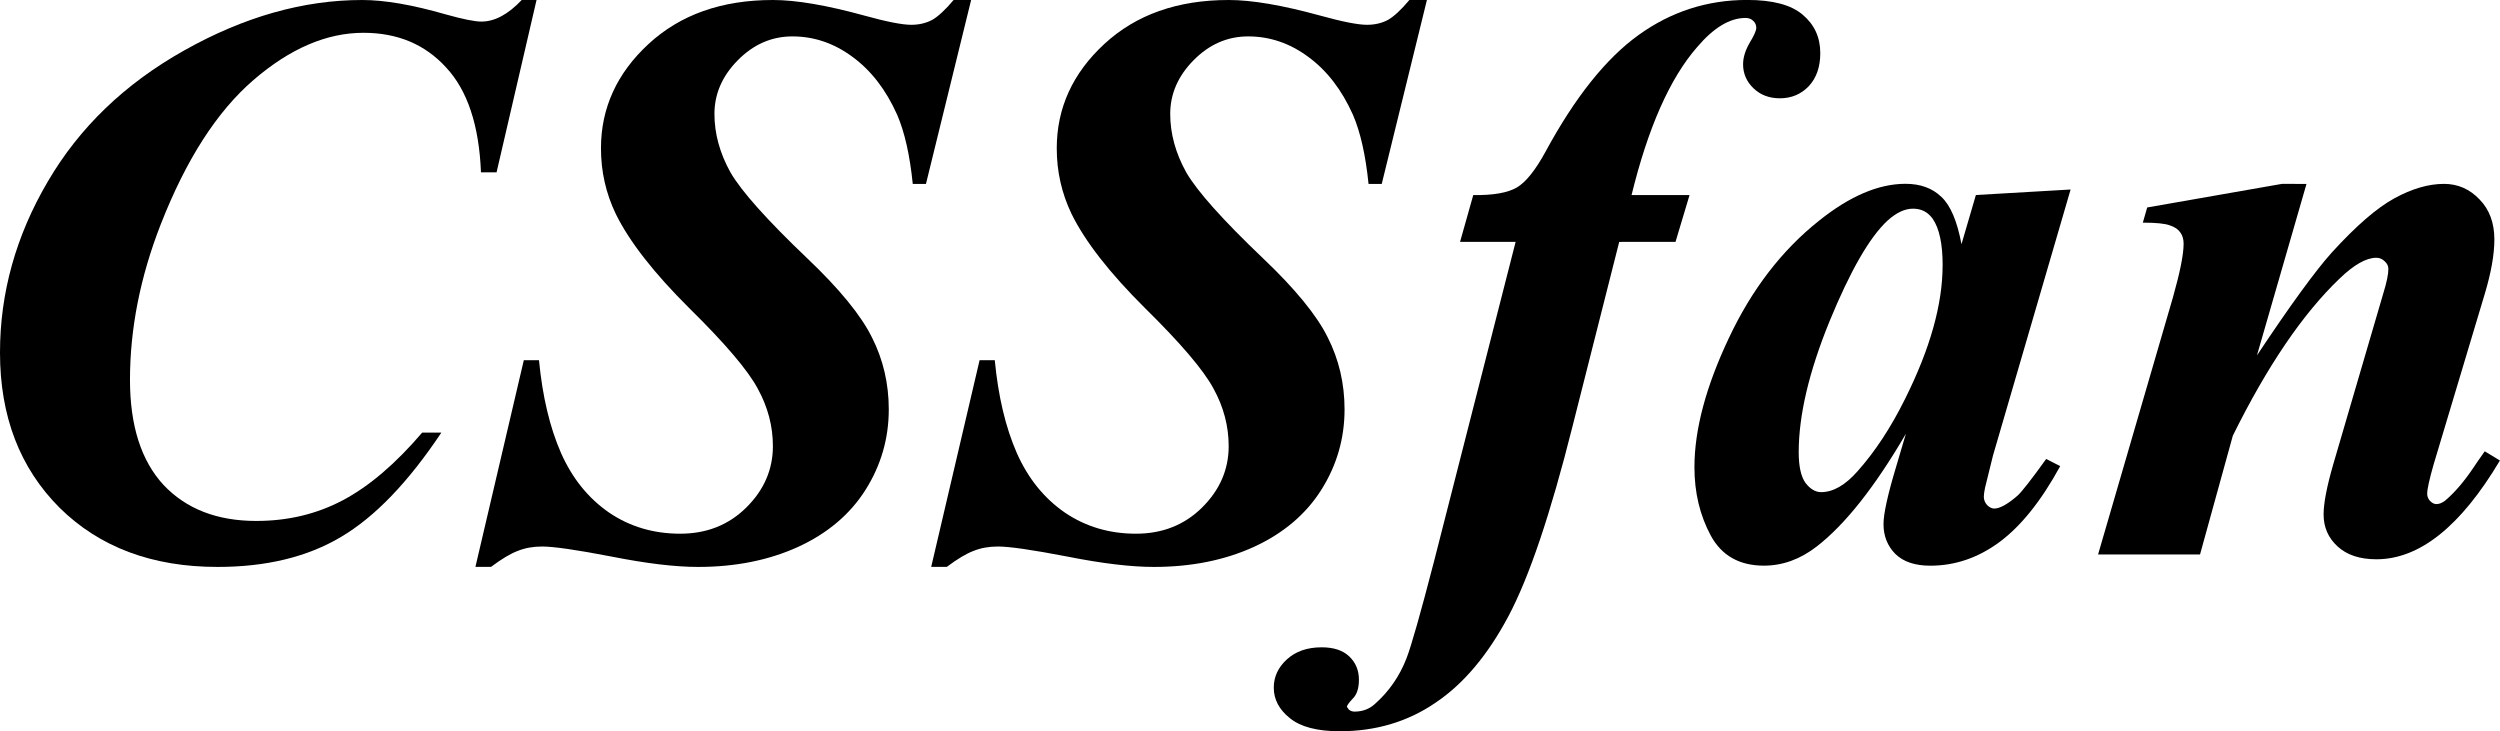 <?xml version="1.0" encoding="UTF-8" standalone="no"?>
<!-- Created with Inkscape (http://www.inkscape.org/) -->

<svg
   xmlns:dc="http://purl.org/dc/elements/1.1/"
   xmlns:cc="http://creativecommons.org/ns#"
   xmlns:rdf="http://www.w3.org/1999/02/22-rdf-syntax-ns#"
   xmlns:svg="http://www.w3.org/2000/svg"
   xmlns="http://www.w3.org/2000/svg"
   xmlns:sodipodi="http://sodipodi.sourceforge.net/DTD/sodipodi-0.dtd"
   xmlns:inkscape="http://www.inkscape.org/namespaces/inkscape"
   width="219.832"
   height="64.301"
   viewBox="0 0 58.164 17.013"
   version="1.1"
   id="svg8"
   inkscape:version="0.92.3 (unknown)"
   sodipodi:docname="logo.svg">
  <defs
     id="defs2" />
  <sodipodi:namedview
     id="base"
     pagecolor="#ffffff"
     bordercolor="#666666"
     borderopacity="1.0"
     inkscape:pageopacity="0.0"
     inkscape:pageshadow="2"
     inkscape:zoom="0.98994949"
     inkscape:cx="374.10026"
     inkscape:cy="204.2684"
     inkscape:document-units="px"
     inkscape:current-layer="layer1"
     showgrid="false"
     units="px"
     inkscape:window-width="1268"
     inkscape:window-height="732"
     inkscape:window-x="0"
     inkscape:window-y="0"
     inkscape:window-maximized="1" />
  <g
     inkscape:label="Layer 1"
     inkscape:groupmode="layer"
     id="layer1"
     transform="translate(0,-279.987)">
    <path
       inkscape:connector-curvature="0"
       id="path830"
       style="font-style:italic;font-variant:normal;font-weight:bold;font-stretch:normal;font-size:medium;line-height:125%;font-family:'Times New Roman';-inkscape-font-specification:'Times New Roman,  Bold Italic';letter-spacing:0px;word-spacing:0px;fill:#000000;fill-opacity:1;stroke:none;stroke-width:0.265px;stroke-linecap:butt;stroke-linejoin:miter;stroke-opacity:1"
       d="m 12.483,279.987 -0.93,4.009 h -0.363 q -0.065,-1.637 -0.809,-2.437 -0.735,-0.809 -1.925,-0.809 -1.284,0 -2.558,1.098 -1.274,1.098 -2.158,3.358 -0.716,1.832 -0.716,3.618 0,1.6 0.781,2.446 0.791,0.837 2.158,0.837 1.107,0 2.018,-0.484 0.912,-0.484 1.842,-1.572 h 0.446 q -1.153,1.73 -2.335,2.428 -1.172,0.698 -2.874,0.698 -2.279,0 -3.674,-1.377 Q 0,290.414 0,288.191 q 0,-2.084 1.107,-3.972 1.107,-1.898 3.181,-3.06 2.084,-1.172 4.139,-1.172 0.781,0 1.944,0.335 0.595,0.167 0.828,0.167 0.465,0 0.939,-0.502 z" />
    <path
       inkscape:connector-curvature="0"
       id="path832"
       style="font-style:italic;font-variant:normal;font-weight:bold;font-stretch:normal;font-size:medium;line-height:125%;font-family:'Times New Roman';-inkscape-font-specification:'Times New Roman,  Bold Italic';letter-spacing:0px;word-spacing:0px;fill:#000000;fill-opacity:1;stroke:none;stroke-width:0.265px;stroke-linecap:butt;stroke-linejoin:miter;stroke-opacity:1"
       d="m 22.594,279.987 -1.051,4.279 h -0.307 q -0.102,-1.005 -0.363,-1.609 -0.391,-0.874 -1.042,-1.349 -0.642,-0.474 -1.395,-0.474 -0.726,0 -1.274,0.558 -0.54,0.549 -0.54,1.246 0,0.688 0.372,1.358 0.381,0.66 1.786,2 1.126,1.07 1.507,1.842 0.391,0.772 0.391,1.674 0,1.014 -0.54,1.87 -0.54,0.856 -1.572,1.33 -1.023,0.465 -2.325,0.465 -0.8,0 -2.018,-0.242 -1.209,-0.233 -1.609,-0.233 -0.316,0 -0.567,0.102 -0.251,0.093 -0.623,0.372 h -0.363 l 1.126,-4.809 h 0.353 q 0.121,1.265 0.512,2.158 0.391,0.884 1.116,1.386 0.726,0.493 1.656,0.493 0.921,0 1.535,-0.605 0.623,-0.614 0.623,-1.432 0,-0.698 -0.353,-1.339 -0.344,-0.642 -1.591,-1.87 -1.237,-1.228 -1.712,-2.195 -0.344,-0.716 -0.344,-1.525 0,-1.405 1.107,-2.428 1.107,-1.023 2.893,-1.023 0.809,0 2.13,0.363 0.772,0.214 1.088,0.214 0.27,0 0.484,-0.112 0.214,-0.121 0.502,-0.465 z" />
    <path
       inkscape:connector-curvature="0"
       id="path834"
       style="font-style:italic;font-variant:normal;font-weight:bold;font-stretch:normal;font-size:medium;line-height:125%;font-family:'Times New Roman';-inkscape-font-specification:'Times New Roman,  Bold Italic';letter-spacing:0px;word-spacing:0px;fill:#000000;fill-opacity:1;stroke:none;stroke-width:0.265px;stroke-linecap:butt;stroke-linejoin:miter;stroke-opacity:1"
       d="m 33.198,279.987 -1.051,4.279 h -0.307 q -0.102,-1.005 -0.363,-1.609 -0.391,-0.874 -1.042,-1.349 -0.642,-0.474 -1.395,-0.474 -0.726,0 -1.274,0.558 -0.54,0.549 -0.54,1.246 0,0.688 0.372,1.358 0.381,0.66 1.786,2 1.126,1.07 1.507,1.842 0.391,0.772 0.391,1.674 0,1.014 -0.54,1.87 -0.54,0.856 -1.572,1.33 -1.023,0.465 -2.325,0.465 -0.8,0 -2.018,-0.242 -1.209,-0.233 -1.609,-0.233 -0.316,0 -0.567,0.102 -0.251,0.093 -0.623,0.372 h -0.363 l 1.126,-4.809 h 0.353 q 0.121,1.265 0.512,2.158 0.391,0.884 1.116,1.386 0.726,0.493 1.656,0.493 0.921,0 1.535,-0.605 0.623,-0.614 0.623,-1.432 0,-0.698 -0.353,-1.339 -0.344,-0.642 -1.591,-1.87 -1.237,-1.228 -1.712,-2.195 -0.344,-0.716 -0.344,-1.525 0,-1.405 1.107,-2.428 1.107,-1.023 2.893,-1.023 0.809,0 2.13,0.363 0.772,0.214 1.088,0.214 0.27,0 0.484,-0.112 0.214,-0.121 0.502,-0.465 z" />
    <path
       inkscape:connector-curvature="0"
       id="path836"
       style="font-style:italic;font-variant:normal;font-weight:bold;font-stretch:normal;font-size:medium;line-height:125%;font-family:'Times New Roman';-inkscape-font-specification:'Times New Roman,  Bold Italic';letter-spacing:0px;word-spacing:0px;fill:#000000;fill-opacity:1;stroke:none;stroke-width:0.265px;stroke-linecap:butt;stroke-linejoin:miter;stroke-opacity:1"
       d="m 37.672,285.615 -1.088,4.297 q -0.763,3.042 -1.488,4.409 -0.726,1.367 -1.702,2.018 Q 32.426,297 31.17,297 q -0.791,0 -1.163,-0.307 -0.372,-0.298 -0.372,-0.707 0,-0.381 0.307,-0.66 0.307,-0.279 0.809,-0.279 0.419,0 0.642,0.214 0.223,0.214 0.223,0.539 0,0.298 -0.14,0.437 -0.14,0.149 -0.14,0.195 l 0.047,0.065 q 0.056,0.046 0.13,0.046 0.279,0 0.474,-0.177 0.493,-0.437 0.735,-1.06 0.167,-0.428 0.642,-2.26 l 1.898,-7.432 h -1.293 l 0.307,-1.088 q 0.698,0.009 1.014,-0.177 0.316,-0.186 0.67,-0.837 1.023,-1.888 2.158,-2.707 1.135,-0.819 2.53,-0.819 0.893,0 1.293,0.344 0.409,0.344 0.409,0.893 0,0.484 -0.27,0.772 -0.27,0.279 -0.67,0.279 -0.372,0 -0.614,-0.233 -0.242,-0.233 -0.242,-0.558 0,-0.233 0.149,-0.493 0.158,-0.26 0.158,-0.353 0,-0.102 -0.074,-0.167 -0.065,-0.065 -0.177,-0.065 -0.549,0 -1.126,0.679 -0.949,1.088 -1.525,3.442 h 1.349 l -0.326,1.088 z" />
    <path
       inkscape:connector-curvature="0"
       id="path838"
       style="font-style:italic;font-variant:normal;font-weight:bold;font-stretch:normal;font-size:medium;line-height:125%;font-family:'Times New Roman';-inkscape-font-specification:'Times New Roman,  Bold Italic';letter-spacing:0px;word-spacing:0px;fill:#000000;fill-opacity:1;stroke:none;stroke-width:0.265px;stroke-linecap:butt;stroke-linejoin:miter;stroke-opacity:1"
       d="m 48.174,284.396 -1.805,6.186 -0.186,0.753 q -0.028,0.14 -0.028,0.205 0,0.112 0.074,0.195 0.084,0.084 0.167,0.084 0.195,0 0.54,-0.298 0.14,-0.121 0.67,-0.856 l 0.326,0.167 q -0.66,1.209 -1.414,1.767 -0.744,0.549 -1.609,0.549 -0.53,0 -0.809,-0.27 -0.279,-0.279 -0.279,-0.698 0,-0.363 0.298,-1.349 l 0.223,-0.753 q -1.079,1.851 -2.074,2.623 -0.577,0.446 -1.228,0.446 -0.856,0 -1.237,-0.698 -0.381,-0.707 -0.381,-1.591 0,-1.312 0.8,-3.004 0.8,-1.702 2.102,-2.735 1.07,-0.856 2.009,-0.856 0.521,0 0.837,0.307 0.316,0.298 0.465,1.098 l 0.335,-1.144 z m -2.977,1.767 q 0,-0.753 -0.233,-1.088 -0.167,-0.233 -0.456,-0.233 -0.288,0 -0.595,0.279 -0.623,0.577 -1.349,2.344 -0.716,1.758 -0.716,3.042 0,0.493 0.158,0.716 0.167,0.214 0.363,0.214 0.419,0 0.846,-0.484 0.614,-0.688 1.107,-1.684 0.874,-1.749 0.874,-3.107 z" />
    <path
       inkscape:connector-curvature="0"
       id="path840"
       style="font-style:italic;font-variant:normal;font-weight:bold;font-stretch:normal;font-size:medium;line-height:125%;font-family:'Times New Roman';-inkscape-font-specification:'Times New Roman,  Bold Italic';letter-spacing:0px;word-spacing:0px;fill:#000000;fill-opacity:1;stroke:none;stroke-width:0.265px;stroke-linecap:butt;stroke-linejoin:miter;stroke-opacity:1"
       d="m 53.662,284.266 -1.153,3.99 q 1.163,-1.749 1.739,-2.391 0.846,-0.93 1.46,-1.265 0.614,-0.335 1.153,-0.335 0.484,0 0.828,0.363 0.344,0.353 0.344,0.93 0,0.521 -0.223,1.265 l -1.191,3.972 q -0.149,0.521 -0.149,0.679 0,0.093 0.065,0.167 0.074,0.074 0.149,0.074 0.093,0 0.195,-0.074 0.326,-0.27 0.66,-0.763 0.084,-0.13 0.27,-0.391 l 0.353,0.214 q -1.367,2.298 -2.874,2.298 -0.577,0 -0.902,-0.298 -0.326,-0.298 -0.326,-0.744 0,-0.391 0.223,-1.163 l 1.163,-3.972 q 0.121,-0.391 0.121,-0.577 0,-0.102 -0.084,-0.177 -0.084,-0.084 -0.195,-0.084 -0.353,0 -0.856,0.484 -1.284,1.228 -2.484,3.656 l -0.763,2.763 h -2.372 l 1.739,-5.972 q 0.251,-0.884 0.251,-1.256 0,-0.158 -0.074,-0.26 -0.074,-0.112 -0.242,-0.167 -0.167,-0.065 -0.633,-0.065 l 0.102,-0.353 3.135,-0.549 z" />
  </g>
</svg>
